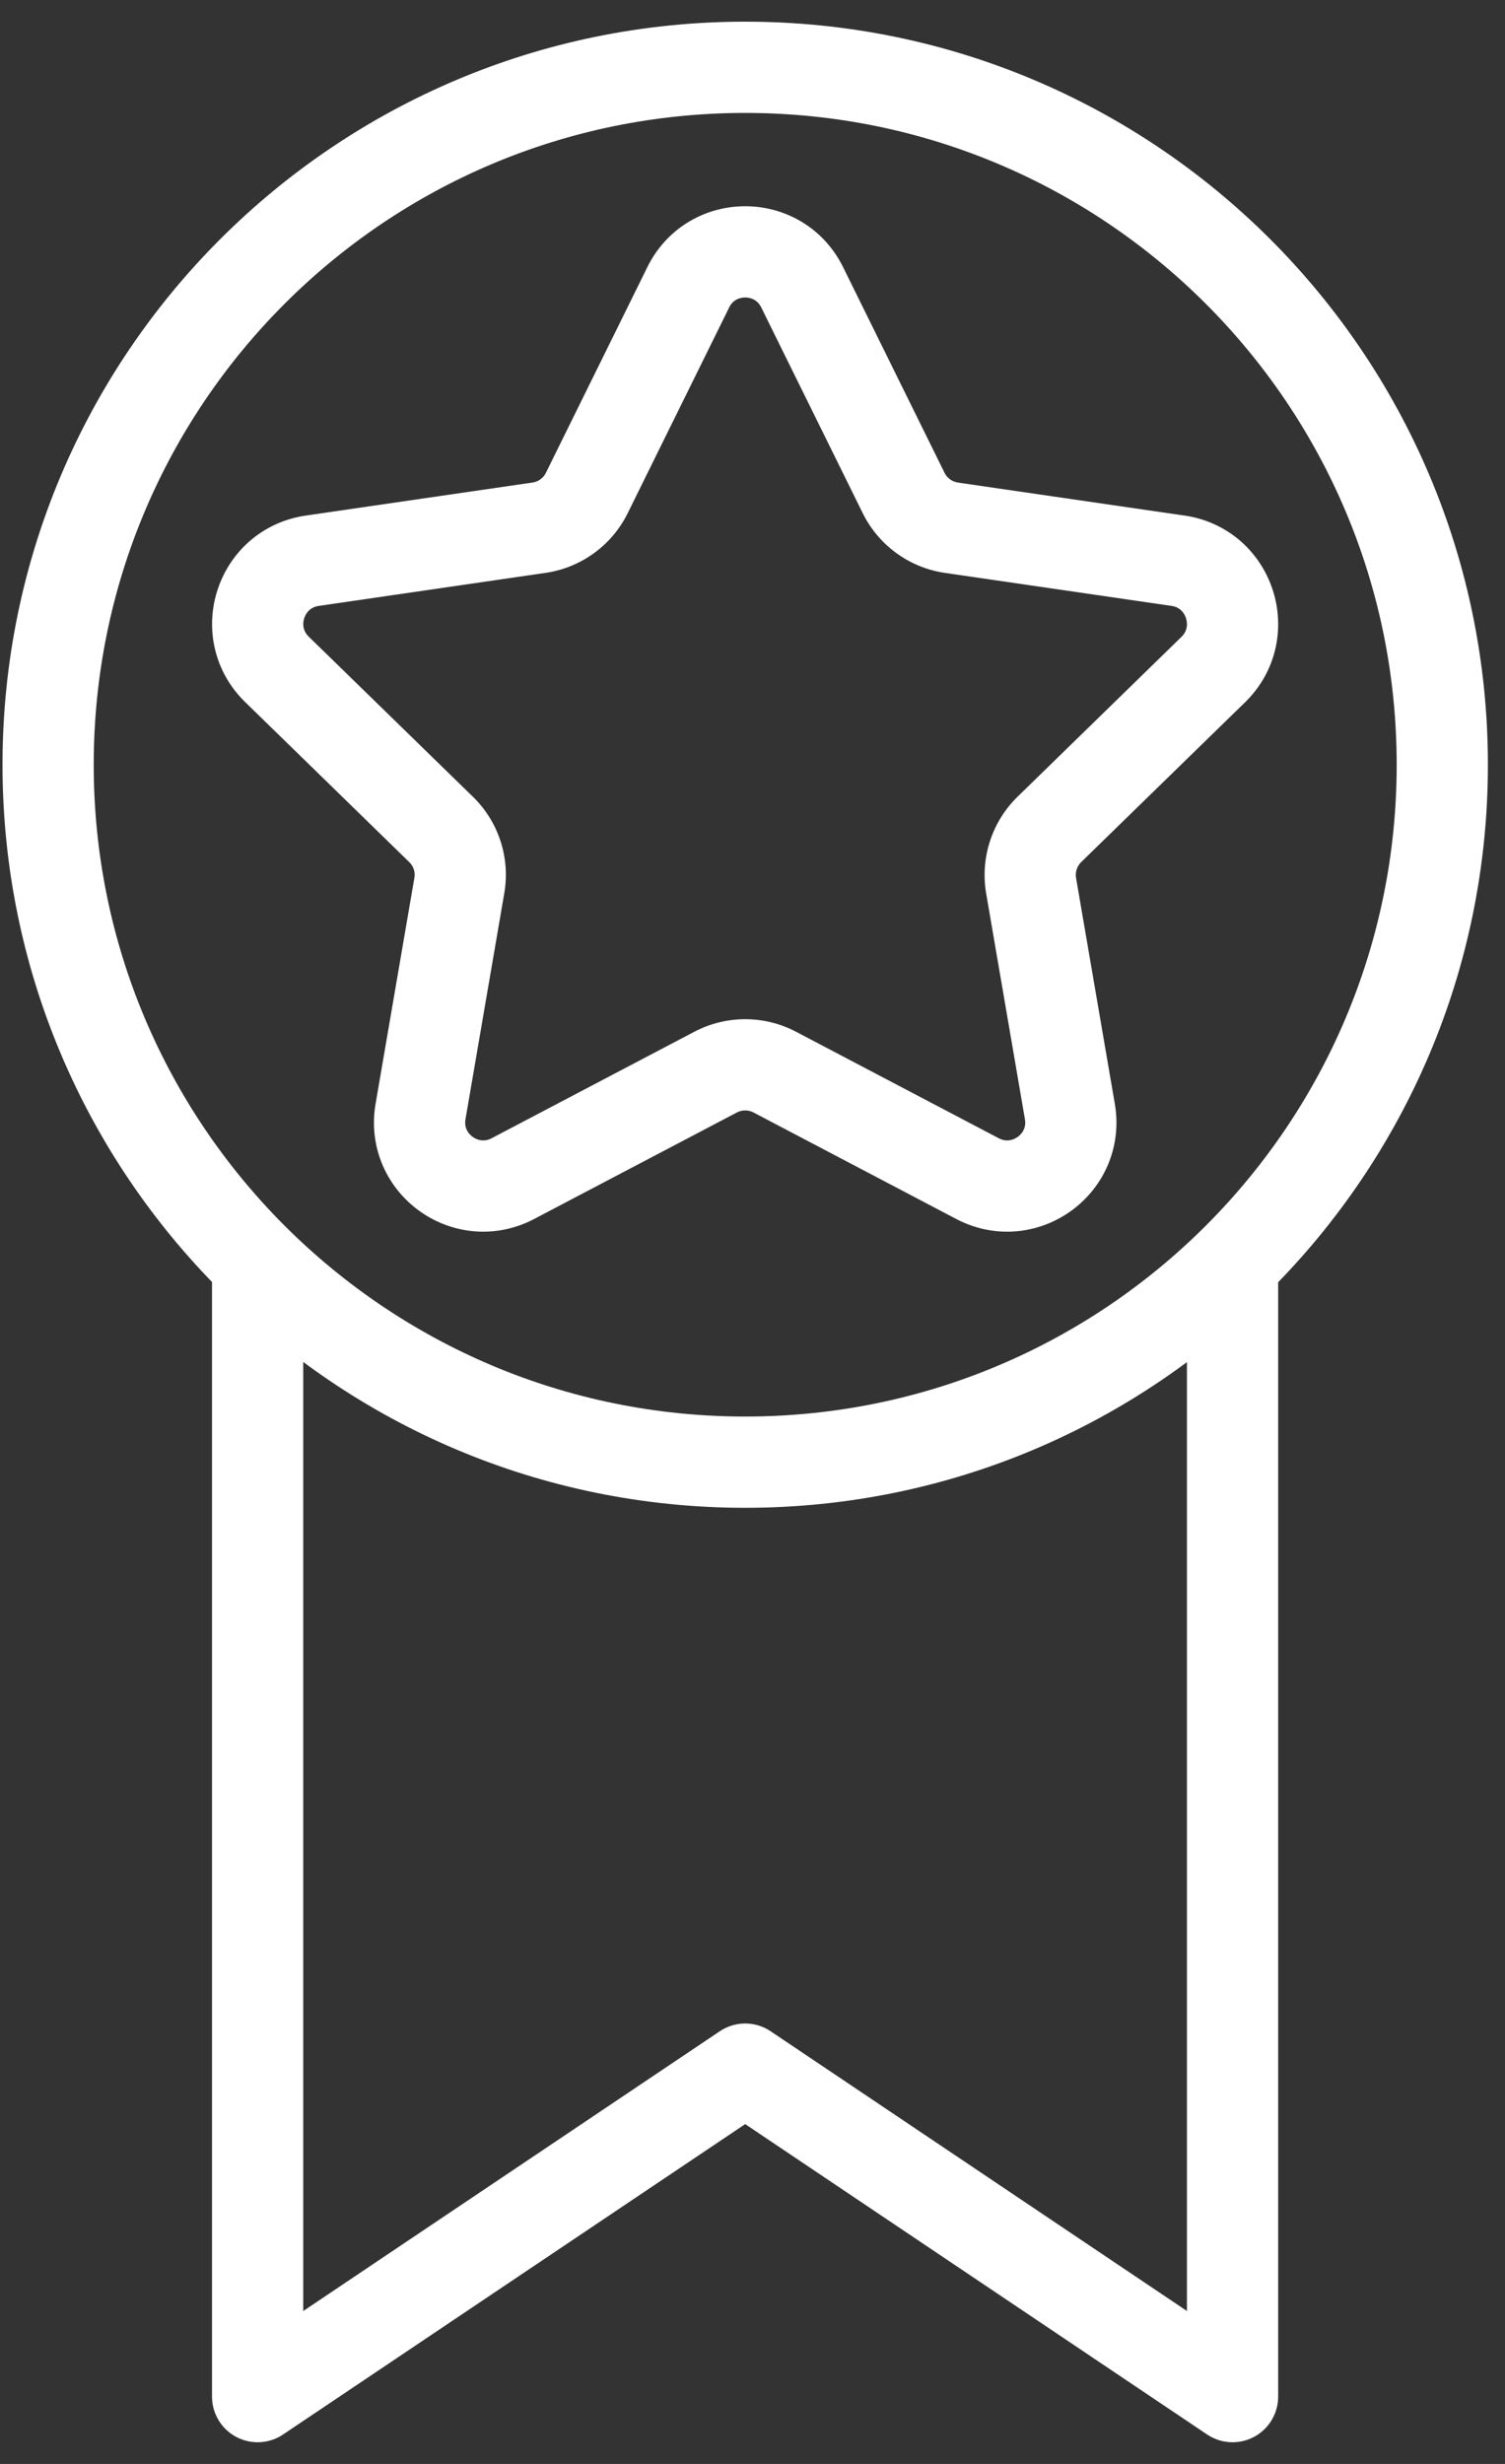 <svg width="66" height="108" fill="none" xmlns="http://www.w3.org/2000/svg"><rect width="100%" height="100%" fill="#333333" stroke="none"/><path d="M11.298 55.616v49.433L32.68 90.695l21.372 14.354V55.616" stroke="#fff" stroke-width="4" stroke-miterlimit="10" stroke-linecap="round" stroke-linejoin="round"/><path d="M32.68 64.09c16.883 0 30.57-13.686 30.57-30.57 0-16.883-13.687-30.57-30.57-30.57-16.883 0-30.57 13.688-30.57 30.57 0 16.884 13.687 30.57 30.57 30.57z" stroke="#fff" stroke-width="4" stroke-miterlimit="10" stroke-linecap="round" stroke-linejoin="round"/><path d="M35.179 12.595l4.445 9.006a2.79 2.79 0 0 0 2.105 1.531l9.931 1.446c2.286.33 3.2 3.148 1.553 4.764l-7.188 7.007a2.8 2.8 0 0 0-.808 2.467l1.7 9.9c.394 2.285-1.998 4.019-4.05 2.945l-8.89-4.668a2.797 2.797 0 0 0-2.594 0l-8.89 4.668c-2.051 1.074-4.444-.66-4.05-2.946l1.7-9.899a2.77 2.77 0 0 0-.807-2.467l-7.188-7.007c-1.659-1.616-.744-4.434 1.552-4.764l9.931-1.446a2.784 2.784 0 0 0 2.106-1.53l4.445-9.007c1.02-2.073 3.976-2.073 4.997 0z" stroke="#fff" stroke-width="4" stroke-miterlimit="10" stroke-linecap="round" stroke-linejoin="round"/></svg>